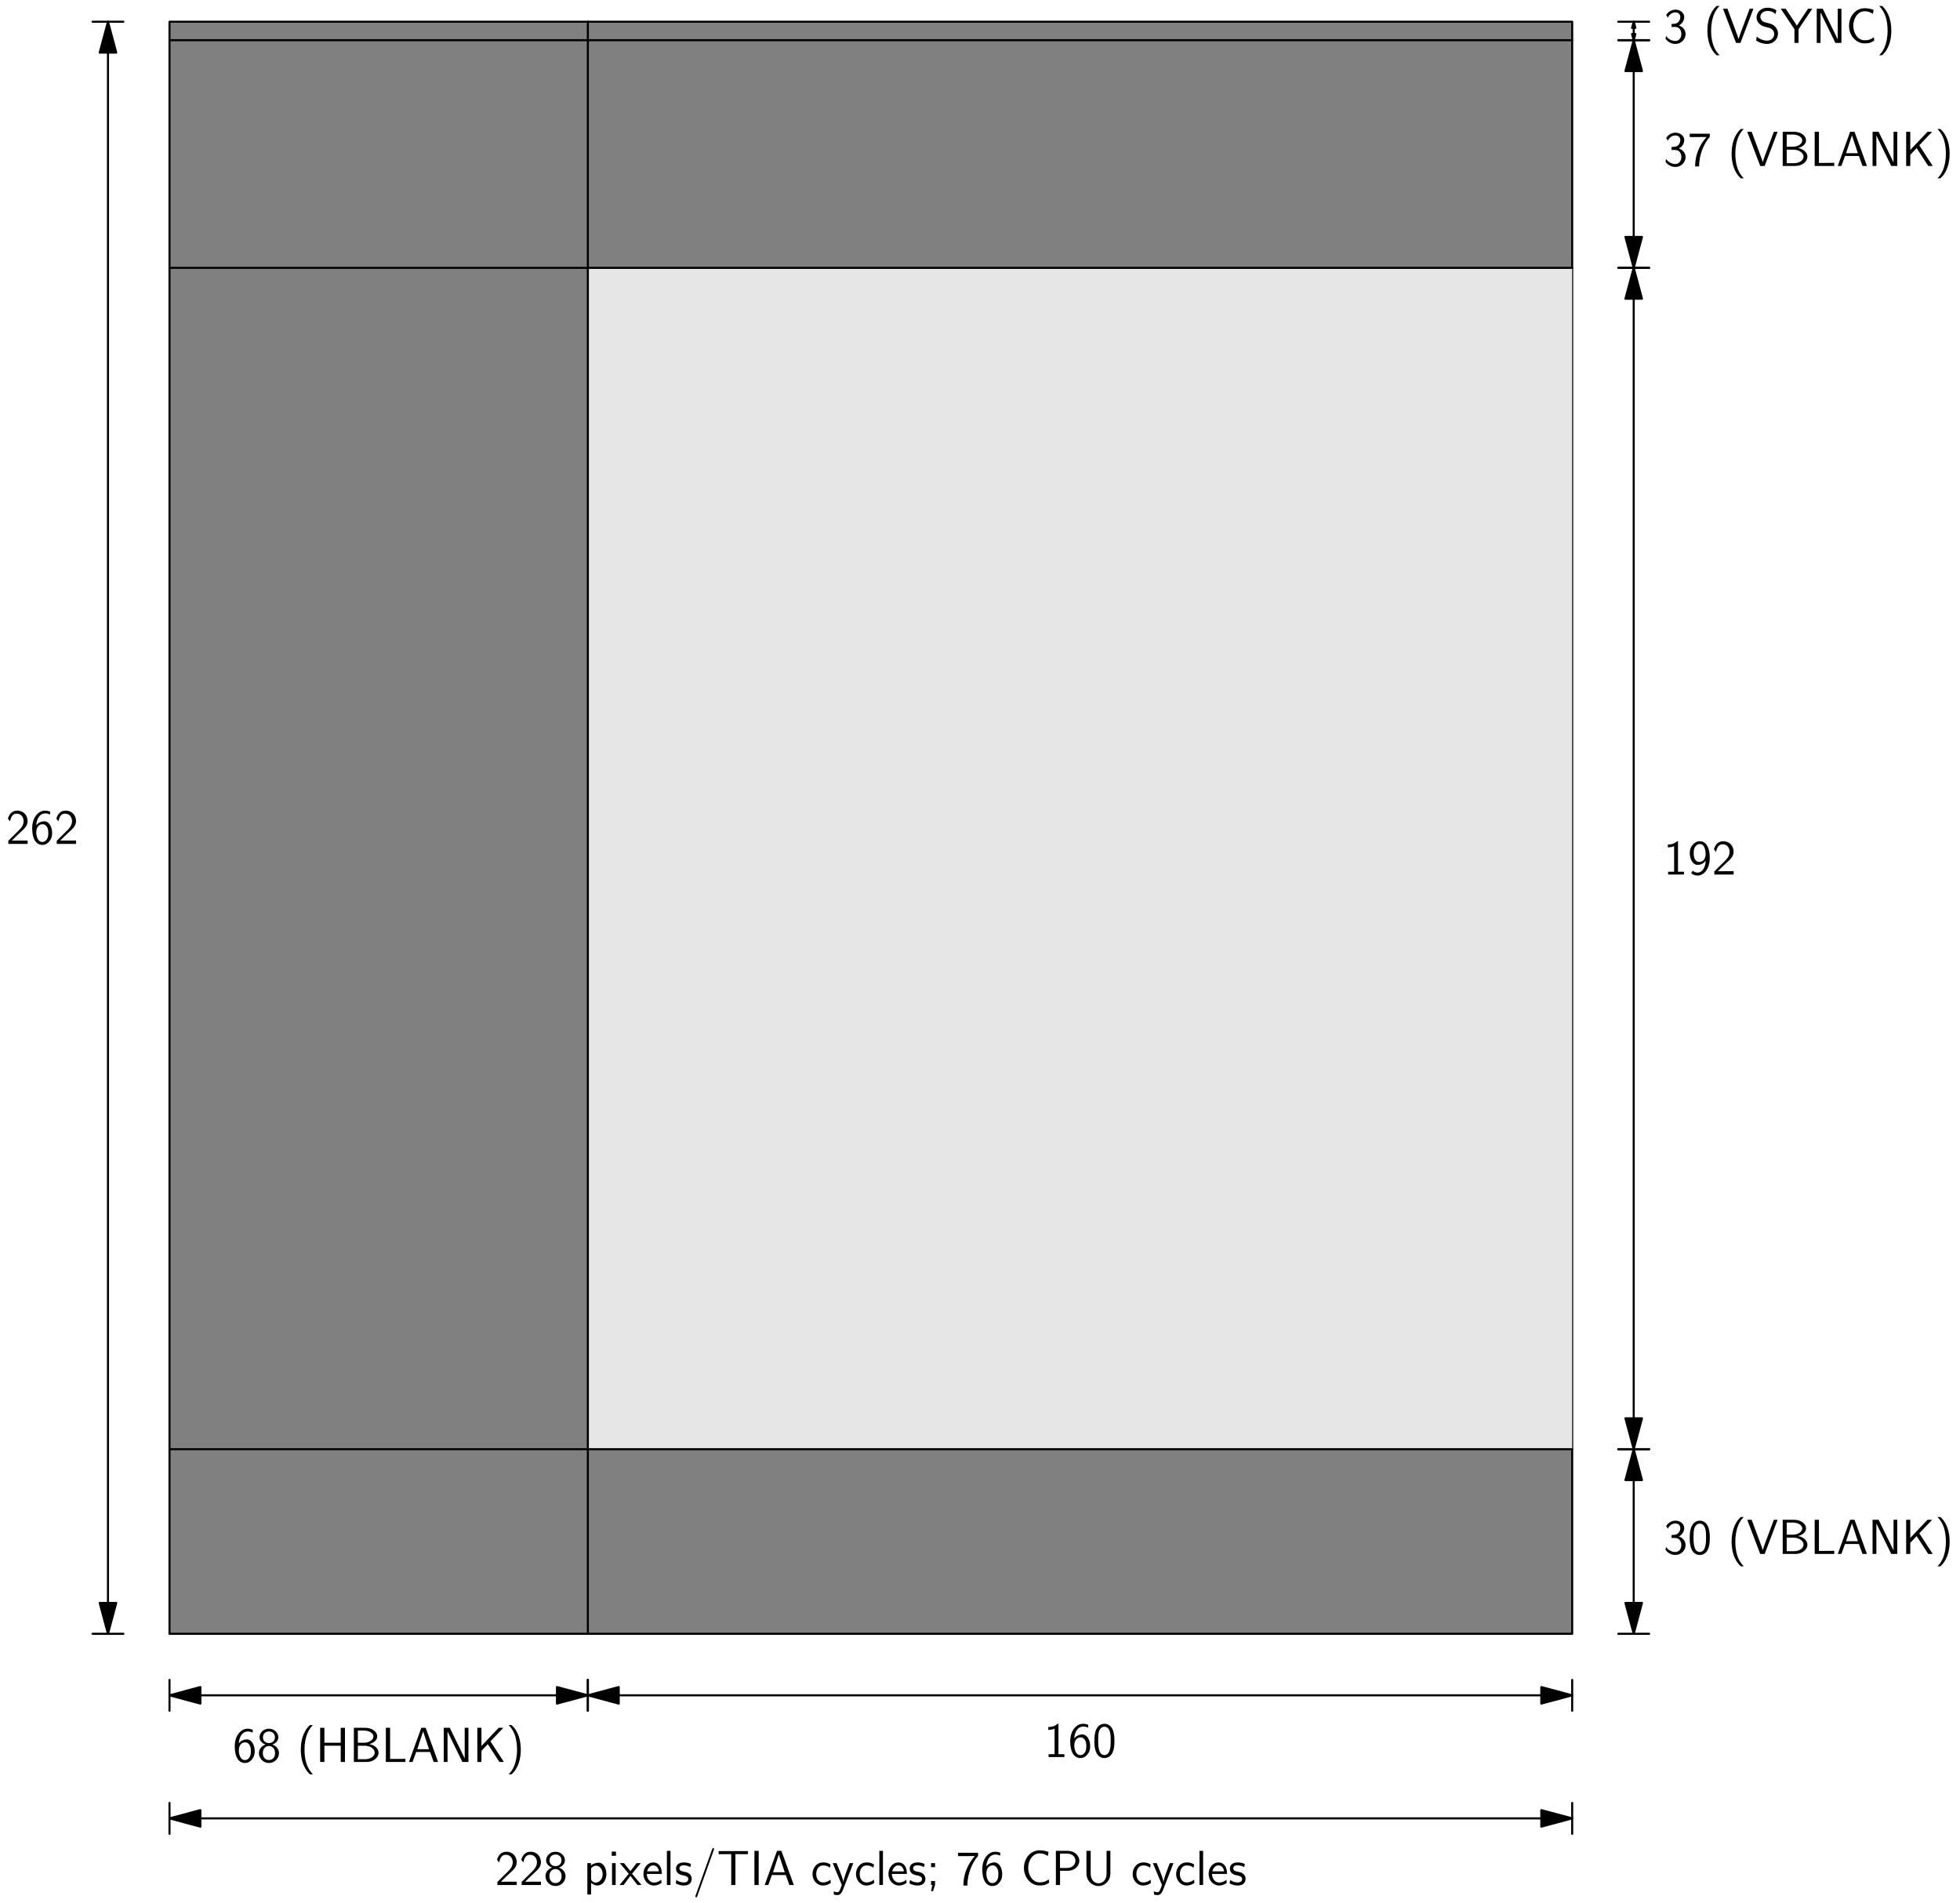 <?xml version="1.0" encoding="UTF-8"?>
<svg xmlns="http://www.w3.org/2000/svg" xmlns:xlink="http://www.w3.org/1999/xlink" width="476.05pt" height="462.22pt" viewBox="0 0 476.05 462.22" version="1.1">
<defs>
<g>
<symbol overflow="visible" id="glyph0-0">
<path style="stroke:none;" d=""/>
</symbol>
<symbol overflow="visible" id="glyph0-1">
<path style="stroke:none;" d="M 1.062 -6.125 C 1.359 -6.891 2.094 -7.406 2.891 -7.406 C 3.5 -7.406 4.078 -7.047 4.078 -6.281 C 4.078 -5.469 3.531 -4.812 2.875 -4.672 C 2.828 -4.656 2.062 -4.609 1.953 -4.594 L 1.953 -3.875 L 2.797 -3.875 C 4.031 -3.875 4.328 -2.828 4.328 -2.156 C 4.328 -1.188 3.734 -0.469 2.875 -0.469 C 2.109 -0.469 1.172 -0.844 0.625 -1.703 L 0.484 -1 C 1.266 0.062 2.312 0.25 2.906 0.25 C 4.297 0.25 5.359 -0.891 5.359 -2.156 C 5.359 -3.078 4.75 -3.891 3.734 -4.234 C 4.562 -4.688 5.031 -5.484 5.031 -6.281 C 5.031 -7.297 4.062 -8.078 2.906 -8.078 C 1.953 -8.078 1.094 -7.547 0.641 -6.766 Z M 1.062 -6.125 "/>
</symbol>
<symbol overflow="visible" id="glyph0-2">
<path style="stroke:none;" d="M 3.172 -8.969 C 1.391 -7.359 0.938 -4.938 0.938 -2.984 C 0.938 -0.891 1.453 1.453 3.172 3 L 3.891 3 C 3.438 2.562 2.703 1.641 2.281 0.281 C 1.953 -0.781 1.844 -1.891 1.844 -2.969 C 1.844 -6.5 3.094 -8.219 3.891 -8.969 Z M 3.172 -8.969 "/>
</symbol>
<symbol overflow="visible" id="glyph0-3">
<path style="stroke:none;" d="M 7.547 -8.297 L 6.641 -8.297 L 5.156 -4.328 C 4.672 -3.047 4.078 -1.469 3.938 -0.891 C 3.828 -1.406 3.438 -2.406 3.156 -3.172 L 1.25 -8.297 L 0.172 -8.297 L 3.328 0 L 4.406 0 Z M 7.547 -8.297 "/>
</symbol>
<symbol overflow="visible" id="glyph0-4">
<path style="stroke:none;" d="M 5.438 -7.953 C 4.953 -8.219 4.344 -8.547 3.281 -8.547 C 1.688 -8.547 0.641 -7.406 0.641 -6.203 C 0.641 -5.359 1.156 -4.812 1.219 -4.75 C 1.812 -4.141 2.219 -4.047 2.969 -3.844 C 4 -3.594 4.156 -3.547 4.547 -3.156 C 4.75 -2.938 4.922 -2.562 4.922 -2.141 C 4.922 -1.312 4.25 -0.547 3.219 -0.547 C 2.344 -0.547 1.406 -0.891 0.703 -1.547 L 0.531 -0.578 C 1.609 0.141 2.672 0.25 3.219 0.25 C 4.75 0.25 5.844 -0.938 5.844 -2.266 C 5.844 -3.031 5.469 -3.594 5.219 -3.891 C 4.656 -4.484 4.219 -4.609 3.422 -4.812 C 2.609 -5.016 2.312 -5.078 2.047 -5.328 C 1.891 -5.5 1.562 -5.797 1.562 -6.328 C 1.562 -7.062 2.219 -7.766 3.281 -7.766 C 4.297 -7.766 4.828 -7.375 5.266 -7 Z M 5.438 -7.953 "/>
</symbol>
<symbol overflow="visible" id="glyph0-5">
<path style="stroke:none;" d="M 7.688 -8.297 L 6.656 -8.297 L 4.609 -5.203 C 4.375 -4.859 4.141 -4.5 3.938 -4.172 C 3.906 -4.234 3.781 -4.469 3.266 -5.25 L 1.234 -8.297 L 0.031 -8.297 L 3.359 -3.328 L 3.359 0 L 4.359 0 L 4.359 -3.328 Z M 7.688 -8.297 "/>
</symbol>
<symbol overflow="visible" id="glyph0-6">
<path style="stroke:none;" d="M 2.562 -8.297 L 1.094 -8.297 L 1.094 0 L 2.016 0 L 2.016 -7.406 C 2.125 -7.172 2.75 -5.875 2.984 -5.406 L 5.625 0 L 7.094 0 L 7.094 -8.297 L 6.188 -8.297 L 6.188 -0.891 L 6.172 -0.891 C 6.062 -1.125 5.438 -2.422 5.203 -2.891 Z M 2.562 -8.297 "/>
</symbol>
<symbol overflow="visible" id="glyph0-7">
<path style="stroke:none;" d="M 6.812 -1.375 C 6.078 -0.844 5.578 -0.641 4.547 -0.641 C 2.984 -0.641 1.812 -2.25 1.812 -4.172 C 1.812 -5.781 2.766 -7.688 4.594 -7.688 C 5.375 -7.688 5.969 -7.453 6.578 -7.047 L 6.75 -8.016 C 5.969 -8.312 5.391 -8.422 4.562 -8.422 C 2.531 -8.422 0.781 -6.641 0.781 -4.156 C 0.781 -1.547 2.719 0.109 4.453 0.109 C 5.656 0.109 5.922 0.031 6.891 -0.547 Z M 6.812 -1.375 "/>
</symbol>
<symbol overflow="visible" id="glyph0-8">
<path style="stroke:none;" d="M 1.359 3 C 3.156 1.406 3.609 -1.031 3.609 -2.969 C 3.609 -5.078 3.094 -7.422 1.359 -8.969 L 0.641 -8.969 C 1.109 -8.531 1.844 -7.609 2.266 -6.25 C 2.578 -5.188 2.703 -4.078 2.703 -2.984 C 2.703 0.531 1.453 2.266 0.641 3 Z M 1.359 3 "/>
</symbol>
<symbol overflow="visible" id="glyph0-9">
<path style="stroke:none;" d="M 2.719 -7.016 C 2.859 -7.016 3 -7.031 3.141 -7.031 L 4.578 -7.031 C 3.859 -6.188 1.797 -3.797 1.797 0.125 L 2.766 0.125 C 2.766 -2.984 4.047 -5.531 5.359 -7.078 L 5.359 -7.828 L 0.484 -7.828 L 0.484 -7.016 Z M 2.719 -7.016 "/>
</symbol>
<symbol overflow="visible" id="glyph0-10">
<path style="stroke:none;" d="M 1.109 -8.297 L 1.109 0 L 4.203 0 C 5.875 0 7.109 -1.078 7.109 -2.25 C 7.109 -3.297 6.078 -4.141 4.844 -4.344 C 6.234 -4.719 6.781 -5.516 6.781 -6.219 C 6.781 -7.297 5.562 -8.297 3.875 -8.297 Z M 2.078 -4.672 L 2.078 -7.625 L 3.547 -7.625 C 4.828 -7.625 5.859 -7 5.859 -6.203 C 5.859 -5.359 4.828 -4.672 3.562 -4.672 Z M 2.078 -0.672 L 2.078 -3.953 L 3.672 -3.953 C 5.219 -3.953 6.172 -3.094 6.172 -2.266 C 6.172 -1.422 5.203 -0.672 3.859 -0.672 Z M 2.078 -0.672 "/>
</symbol>
<symbol overflow="visible" id="glyph0-11">
<path style="stroke:none;" d="M 2.109 -8.297 L 1.078 -8.297 L 1.078 0 L 5.828 0 L 5.828 -0.766 C 4.766 -0.734 3.734 -0.734 2.672 -0.734 L 2.109 -0.734 Z M 2.109 -8.297 "/>
</symbol>
<symbol overflow="visible" id="glyph0-12">
<path style="stroke:none;" d="M 4.391 -8.297 L 3.328 -8.297 L 0.328 0 L 1.203 0 L 2.078 -2.422 L 5.453 -2.422 L 6.328 0 L 7.406 0 Z M 3.766 -7.438 L 5.203 -3.094 L 2.344 -3.094 Z M 3.766 -7.438 "/>
</symbol>
<symbol overflow="visible" id="glyph0-13">
<path style="stroke:none;" d="M 4.281 -5.016 L 7.406 -8.297 L 6.281 -8.297 L 2.094 -3.891 L 2.094 -8.297 L 1.094 -8.297 L 1.094 0 L 2.094 0 L 2.094 -2.703 L 3.641 -4.328 L 6.453 0 L 7.547 0 Z M 4.281 -5.016 "/>
</symbol>
<symbol overflow="visible" id="glyph0-14">
<path style="stroke:none;" d="M 3.516 -8.078 L 3.281 -8.078 C 3.094 -7.891 2.516 -7.328 1.234 -7.297 C 1.062 -7.297 1.047 -7.297 1.047 -7.078 L 1.047 -6.594 C 1.781 -6.594 2.328 -6.781 2.578 -6.891 L 2.578 -0.688 L 1.125 -0.688 L 1.125 0 L 4.969 0 L 4.969 -0.688 L 3.516 -0.688 Z M 3.516 -8.078 "/>
</symbol>
<symbol overflow="visible" id="glyph0-15">
<path style="stroke:none;" d="M 0.844 -0.297 C 1.391 0.125 1.875 0.25 2.406 0.25 C 3.922 0.25 5.344 -1.391 5.344 -4 C 5.344 -7.25 4.016 -8.078 2.969 -8.078 C 2.109 -8.078 1.609 -7.688 1.188 -7.188 C 0.609 -6.5 0.5 -5.875 0.5 -5.188 C 0.5 -3.641 1.297 -2.344 2.375 -2.344 C 3.25 -2.344 3.922 -2.766 4.375 -3.328 C 4.281 -1.656 3.5 -0.469 2.406 -0.469 C 1.906 -0.469 1.547 -0.625 1.219 -0.938 Z M 4.344 -5.203 C 4.344 -5.109 4.344 -5 4.344 -4.906 C 4.344 -4 3.844 -3.062 2.844 -3.062 C 2.641 -3.062 2.109 -3.062 1.719 -3.766 C 1.5 -4.203 1.453 -4.547 1.453 -5.188 C 1.453 -5.719 1.453 -6.219 1.812 -6.75 C 2 -7.016 2.312 -7.406 2.969 -7.406 C 4.109 -7.406 4.312 -5.781 4.344 -5.203 Z M 4.344 -5.203 "/>
</symbol>
<symbol overflow="visible" id="glyph0-16">
<path style="stroke:none;" d="M 0.578 -0.75 L 0.578 0 L 5.266 0 L 5.266 -0.812 L 3.125 -0.812 C 2.984 -0.812 2.844 -0.797 2.703 -0.797 L 1.422 -0.797 C 1.734 -1.125 2.844 -2.219 3.625 -2.922 C 4.5 -3.688 5.266 -4.438 5.266 -5.531 C 5.266 -6.859 4.344 -8.078 2.766 -8.078 C 1.469 -8.078 0.812 -7.234 0.484 -6.125 C 0.875 -5.641 0.875 -5.625 0.984 -5.469 C 1.281 -6.75 1.719 -7.344 2.609 -7.344 C 3.641 -7.344 4.297 -6.531 4.297 -5.516 C 4.297 -4.891 4.047 -4.203 3.25 -3.406 Z M 0.578 -0.75 "/>
</symbol>
<symbol overflow="visible" id="glyph0-17">
<path style="stroke:none;" d="M 5.359 -3.891 C 5.359 -4.703 5.312 -5.625 5.016 -6.469 C 4.5 -7.812 3.562 -8.078 2.922 -8.078 C 2.156 -8.078 1.406 -7.688 0.953 -6.734 C 0.562 -5.891 0.484 -4.922 0.484 -3.891 C 0.484 -2.594 0.594 -1.859 0.984 -1.016 C 1.344 -0.234 2.109 0.25 2.922 0.25 C 3.703 0.25 4.453 -0.172 4.859 -1 C 5.266 -1.859 5.359 -2.719 5.359 -3.891 Z M 2.922 -0.469 C 1.406 -0.469 1.406 -2.922 1.406 -4.047 C 1.406 -4.812 1.406 -5.547 1.609 -6.234 C 1.906 -7.078 2.422 -7.359 2.922 -7.359 C 4.453 -7.359 4.453 -5.141 4.453 -4.047 C 4.453 -3.281 4.453 -2.484 4.234 -1.75 C 3.906 -0.594 3.234 -0.469 2.922 -0.469 Z M 2.922 -0.469 "/>
</symbol>
<symbol overflow="visible" id="glyph0-18">
<path style="stroke:none;" d="M 4.859 -7.844 C 4.375 -8.016 4.031 -8.078 3.609 -8.078 C 2 -8.078 0.5 -6.422 0.5 -3.844 C 0.5 -0.422 2 0.25 2.938 0.25 C 3.656 0.25 4.172 -0.031 4.641 -0.578 C 5.172 -1.234 5.344 -1.797 5.344 -2.656 C 5.344 -4.188 4.547 -5.484 3.469 -5.484 C 2.578 -5.484 1.906 -5.062 1.469 -4.516 C 1.609 -6.281 2.453 -7.406 3.641 -7.406 C 4.141 -7.406 4.516 -7.281 4.859 -7.141 Z M 1.484 -2.609 C 1.484 -2.703 1.484 -2.859 1.5 -2.938 C 1.5 -3.781 1.969 -4.766 3 -4.766 C 3.391 -4.766 3.781 -4.656 4.125 -4.062 C 4.391 -3.578 4.406 -3.109 4.406 -2.641 C 4.406 -2.156 4.406 -1.641 4.047 -1.094 C 3.828 -0.781 3.531 -0.469 2.938 -0.469 C 1.703 -0.469 1.516 -2.219 1.484 -2.609 Z M 1.484 -2.609 "/>
</symbol>
<symbol overflow="visible" id="glyph0-19">
<path style="stroke:none;" d="M 3.734 -4.234 C 4.484 -4.453 5.203 -5.109 5.203 -6 C 5.203 -7.125 4.203 -8.078 2.922 -8.078 C 1.609 -8.078 0.641 -7.094 0.641 -6 C 0.641 -5.109 1.375 -4.453 2.109 -4.234 C 1.141 -3.906 0.484 -3.109 0.484 -2.156 C 0.484 -0.875 1.547 0.25 2.922 0.25 C 4.328 0.25 5.359 -0.891 5.359 -2.156 C 5.359 -3.109 4.703 -3.906 3.734 -4.234 Z M 2.922 -4.594 C 1.984 -4.594 1.469 -5.219 1.469 -5.984 C 1.469 -6.891 2.109 -7.406 2.922 -7.406 C 3.781 -7.406 4.375 -6.859 4.375 -5.984 C 4.375 -5.188 3.828 -4.594 2.922 -4.594 Z M 2.922 -0.469 C 2.125 -0.469 1.438 -1.047 1.438 -2.156 C 1.438 -3.438 2.297 -3.875 2.922 -3.875 C 3.578 -3.875 4.406 -3.406 4.406 -2.156 C 4.406 -1 3.688 -0.469 2.922 -0.469 Z M 2.922 -0.469 "/>
</symbol>
<symbol overflow="visible" id="glyph0-20">
<path style="stroke:none;" d="M 7.109 -8.297 L 6.078 -8.297 L 6.078 -4.672 L 2.109 -4.672 L 2.109 -8.297 L 1.078 -8.297 L 1.078 0 L 2.109 0 L 2.109 -3.953 L 6.078 -3.953 L 6.078 0 L 7.109 0 Z M 7.109 -8.297 "/>
</symbol>
<symbol overflow="visible" id="glyph0-21">
<path style="stroke:none;" d="M 1.844 -0.531 C 2.25 -0.172 2.75 0.125 3.391 0.125 C 4.547 0.125 5.562 -1.047 5.562 -2.672 C 5.562 -4.109 4.812 -5.422 3.688 -5.422 C 3.203 -5.422 2.438 -5.266 1.812 -4.75 L 1.812 -5.312 L 0.938 -5.312 L 0.938 2.312 L 1.844 2.312 Z M 1.844 -4.016 C 2.109 -4.422 2.562 -4.688 3.062 -4.688 C 3.938 -4.688 4.656 -3.797 4.656 -2.656 C 4.656 -1.453 3.844 -0.594 2.953 -0.594 C 2.625 -0.594 2.391 -0.719 2.172 -0.891 C 1.875 -1.141 1.844 -1.359 1.844 -1.547 Z M 1.844 -4.016 "/>
</symbol>
<symbol overflow="visible" id="glyph0-22">
<path style="stroke:none;" d="M 1.891 -8.109 L 0.859 -8.109 L 0.859 -7.094 L 1.891 -7.094 Z M 1.812 -5.312 L 0.938 -5.312 L 0.938 0 L 1.812 0 Z M 1.812 -5.312 "/>
</symbol>
<symbol overflow="visible" id="glyph0-23">
<path style="stroke:none;" d="M 3.031 -2.734 L 5.156 -5.312 L 4.141 -5.312 L 2.641 -3.375 L 1.078 -5.312 L 0.062 -5.312 L 2.234 -2.734 L 0 0 L 0.984 0 L 2.641 -2.219 L 4.344 0 L 5.344 0 Z M 3.031 -2.734 "/>
</symbol>
<symbol overflow="visible" id="glyph0-24">
<path style="stroke:none;" d="M 4.859 -2.688 C 4.859 -3.203 4.812 -3.938 4.438 -4.562 C 3.938 -5.391 3.109 -5.484 2.766 -5.484 C 1.469 -5.484 0.391 -4.25 0.391 -2.688 C 0.391 -1.109 1.547 0.125 2.922 0.125 C 3.484 0.125 4.141 -0.031 4.797 -0.516 C 4.797 -0.562 4.75 -0.938 4.75 -0.953 C 4.75 -0.969 4.719 -1.234 4.719 -1.281 C 4.016 -0.688 3.312 -0.594 2.953 -0.594 C 2.031 -0.594 1.25 -1.422 1.219 -2.688 Z M 1.297 -3.328 C 1.5 -4.141 2.062 -4.766 2.766 -4.766 C 3.125 -4.766 3.953 -4.609 4.156 -3.328 Z M 1.297 -3.328 "/>
</symbol>
<symbol overflow="visible" id="glyph0-25">
<path style="stroke:none;" d="M 1.812 -8.297 L 0.938 -8.297 L 0.938 0 L 1.812 0 Z M 1.812 -8.297 "/>
</symbol>
<symbol overflow="visible" id="glyph0-26">
<path style="stroke:none;" d="M 4.016 -5.109 C 3.25 -5.469 2.609 -5.484 2.328 -5.484 C 2.062 -5.484 0.391 -5.484 0.391 -3.938 C 0.391 -3.406 0.688 -3.047 0.859 -2.875 C 1.297 -2.516 1.594 -2.453 2.297 -2.312 C 2.688 -2.219 3.375 -2.078 3.375 -1.453 C 3.375 -0.625 2.453 -0.625 2.281 -0.625 C 1.812 -0.625 1.109 -0.75 0.469 -1.219 L 0.328 -0.406 C 0.375 -0.375 1.188 0.125 2.297 0.125 C 3.844 0.125 4.203 -0.812 4.203 -1.516 C 4.203 -2.125 3.844 -2.516 3.797 -2.562 C 3.344 -3.031 2.984 -3.094 2.266 -3.234 C 1.828 -3.328 1.219 -3.438 1.219 -4.047 C 1.219 -4.781 2.062 -4.781 2.219 -4.781 C 2.844 -4.781 3.344 -4.641 3.875 -4.344 Z M 4.016 -5.109 "/>
</symbol>
<symbol overflow="visible" id="glyph0-27">
<path style="stroke:none;" d="M 5.141 -8.531 C 5.203 -8.688 5.203 -8.719 5.203 -8.734 C 5.203 -8.891 5.078 -8.969 4.984 -8.969 C 4.828 -8.969 4.797 -8.859 4.734 -8.703 L 0.703 2.562 C 0.641 2.719 0.641 2.734 0.641 2.766 C 0.641 2.891 0.734 2.984 0.875 2.984 C 1.031 2.984 1.062 2.875 1.109 2.734 Z M 5.141 -8.531 "/>
</symbol>
<symbol overflow="visible" id="glyph0-28">
<path style="stroke:none;" d="M 4.5 -7.5 L 5.562 -7.5 C 5.703 -7.5 5.844 -7.484 5.984 -7.484 L 7.547 -7.484 L 7.547 -8.234 L 0.422 -8.234 L 0.422 -7.484 L 2 -7.484 C 2.141 -7.484 2.281 -7.5 2.422 -7.5 L 3.484 -7.5 L 3.484 0 L 4.5 0 Z M 4.5 -7.5 "/>
</symbol>
<symbol overflow="visible" id="glyph0-29">
<path style="stroke:none;" d="M 2.109 -8.297 L 1.078 -8.297 L 1.078 0 L 2.109 0 Z M 2.109 -8.297 "/>
</symbol>
<symbol overflow="visible" id="glyph0-30">
<path style="stroke:none;" d="M 4.797 -1.297 C 4.25 -0.844 3.641 -0.625 2.969 -0.625 C 1.969 -0.625 1.328 -1.5 1.328 -2.672 C 1.328 -3.656 1.812 -4.75 3 -4.75 C 3.797 -4.75 4.141 -4.547 4.656 -4.203 L 4.797 -4.984 C 4.094 -5.391 3.703 -5.484 3 -5.484 C 1.344 -5.484 0.422 -4.031 0.422 -2.672 C 0.422 -1.141 1.516 0.125 2.953 0.125 C 3.531 0.125 4.203 -0.031 4.859 -0.5 C 4.859 -0.531 4.828 -0.906 4.812 -0.953 Z M 4.797 -1.297 "/>
</symbol>
<symbol overflow="visible" id="glyph0-31">
<path style="stroke:none;" d="M 5.172 -5.312 L 4.281 -5.312 C 3.734 -3.891 2.812 -1.547 2.766 -0.688 L 2.75 -0.688 C 2.688 -1.406 2.062 -2.969 1.953 -3.219 L 1.109 -5.312 L 0.172 -5.312 L 2.391 0 L 1.969 1.094 C 1.703 1.688 1.531 1.75 1.312 1.75 C 1.141 1.75 0.766 1.703 0.391 1.562 L 0.469 2.344 C 0.531 2.359 0.938 2.438 1.312 2.438 C 1.609 2.438 2.156 2.438 2.672 1.125 Z M 5.172 -5.312 "/>
</symbol>
<symbol overflow="visible" id="glyph0-32">
<path style="stroke:none;" d="M 2.109 -5.312 L 1.141 -5.312 L 1.141 -4.344 L 2.109 -4.344 Z M 1.141 1.5 L 1.609 1.5 L 2.109 -0.016 L 2.109 -0.969 L 1.141 -0.969 L 1.141 0 L 1.438 0 Z M 1.141 1.5 "/>
</symbol>
<symbol overflow="visible" id="glyph0-33">
<path style="stroke:none;" d="M 4 -3.453 C 5.656 -3.453 6.797 -4.641 6.797 -5.875 C 6.797 -7.141 5.625 -8.297 4 -8.297 L 1.094 -8.297 L 1.094 0 L 2.109 0 L 2.109 -3.453 Z M 3.75 -7.625 C 5.156 -7.625 5.844 -6.797 5.844 -5.891 C 5.844 -4.953 5.109 -4.141 3.75 -4.141 L 2.094 -4.141 L 2.094 -7.625 Z M 3.75 -7.625 "/>
</symbol>
<symbol overflow="visible" id="glyph0-34">
<path style="stroke:none;" d="M 6.891 -8.297 L 5.969 -8.297 L 5.969 -2.766 C 5.969 -1.172 4.969 -0.422 4.016 -0.422 C 3.078 -0.422 2.109 -1.156 2.109 -2.766 L 2.109 -8.297 L 1.078 -8.297 L 1.078 -2.781 C 1.078 -1.031 2.453 0.25 4 0.25 C 5.562 0.25 6.891 -1.047 6.891 -2.781 Z M 6.891 -8.297 "/>
</symbol>
</g>
</defs>
<g id="surface1">
<path style=" stroke:none;fill-rule:nonzero;fill:rgb(50%,50%,50%);fill-opacity:1;" d="M 41.168 5.277 L 381.855 5.277 L 381.855 396.77 L 41.168 396.77 L 41.168 5.277 "/>
<path style="fill:none;stroke-width:5;stroke-linecap:round;stroke-linejoin:round;stroke:rgb(0%,0%,0%);stroke-opacity:1;stroke-miterlimit:10;" d="M 411.68 4569.427 L 3818.555 4569.427 L 3818.555 654.505 L 411.68 654.505 Z M 411.68 4569.427 " transform="matrix(0.1,0,0,-0.1,0,462.22)"/>
<path style=" stroke:none;fill-rule:nonzero;fill:rgb(90.039%,90.039%,90.039%);fill-opacity:1;" d="M 142.777 65.047 L 381.855 65.047 L 381.855 351.941 L 142.777 351.941 L 142.777 65.047 "/>
<path style="fill:none;stroke-width:5;stroke-linecap:round;stroke-linejoin:round;stroke:rgb(0%,0%,0%);stroke-opacity:1;stroke-miterlimit:10;" d="M 1427.773 4569.427 L 1427.773 654.505 " transform="matrix(0.1,0,0,-0.1,0,462.22)"/>
<path style="fill:none;stroke-width:5;stroke-linecap:round;stroke-linejoin:round;stroke:rgb(0%,0%,0%);stroke-opacity:1;stroke-miterlimit:10;" d="M 411.68 4524.583 L 3818.555 4524.583 " transform="matrix(0.1,0,0,-0.1,0,462.22)"/>
<path style="fill:none;stroke-width:5;stroke-linecap:round;stroke-linejoin:round;stroke:rgb(0%,0%,0%);stroke-opacity:1;stroke-miterlimit:10;" d="M 411.68 3971.731 L 3818.555 3971.731 " transform="matrix(0.1,0,0,-0.1,0,462.22)"/>
<path style="fill:none;stroke-width:5;stroke-linecap:round;stroke-linejoin:round;stroke:rgb(0%,0%,0%);stroke-opacity:1;stroke-miterlimit:10;" d="M 411.68 1102.786 L 3818.555 1102.786 " transform="matrix(0.1,0,0,-0.1,0,462.22)"/>
<path style="fill:none;stroke-width:5;stroke-linecap:round;stroke-linejoin:round;stroke:rgb(0%,0%,0%);stroke-opacity:1;stroke-miterlimit:10;" d="M 3968.008 4539.544 L 3968.008 4554.466 " transform="matrix(0.1,0,0,-0.1,0,462.22)"/>
<path style="fill-rule:nonzero;fill:rgb(0%,0%,0%);fill-opacity:1;stroke-width:5;stroke-linecap:round;stroke-linejoin:round;stroke:rgb(0%,0%,0%);stroke-opacity:1;stroke-miterlimit:10;" d="M 3968.008 4524.583 L 3971.992 4539.544 L 3963.984 4539.544 Z M 3968.008 4524.583 " transform="matrix(0.1,0,0,-0.1,0,462.22)"/>
<path style="fill-rule:nonzero;fill:rgb(0%,0%,0%);fill-opacity:1;stroke-width:5;stroke-linecap:round;stroke-linejoin:round;stroke:rgb(0%,0%,0%);stroke-opacity:1;stroke-miterlimit:10;" d="M 3968.008 4569.427 L 3963.984 4554.466 L 3971.992 4554.466 Z M 3968.008 4569.427 " transform="matrix(0.1,0,0,-0.1,0,462.22)"/>
<path style="fill:none;stroke-width:5;stroke-linecap:round;stroke-linejoin:round;stroke:rgb(0%,0%,0%);stroke-opacity:1;stroke-miterlimit:10;" d="M 3930.508 4569.427 L 4005.469 4569.427 " transform="matrix(0.1,0,0,-0.1,0,462.22)"/>
<path style="fill:none;stroke-width:5;stroke-linecap:round;stroke-linejoin:round;stroke:rgb(0%,0%,0%);stroke-opacity:1;stroke-miterlimit:10;" d="M 3930.508 4524.583 L 4005.469 4524.583 " transform="matrix(0.1,0,0,-0.1,0,462.22)"/>
<path style="fill:none;stroke-width:5;stroke-linecap:round;stroke-linejoin:round;stroke:rgb(0%,0%,0%);stroke-opacity:1;stroke-miterlimit:10;" d="M 3968.008 4046.731 L 3968.008 4449.622 " transform="matrix(0.1,0,0,-0.1,0,462.22)"/>
<path style="fill-rule:nonzero;fill:rgb(0%,0%,0%);fill-opacity:1;stroke-width:5;stroke-linecap:round;stroke-linejoin:round;stroke:rgb(0%,0%,0%);stroke-opacity:1;stroke-miterlimit:10;" d="M 3968.008 3971.731 L 3988.086 4046.731 L 3947.891 4046.731 Z M 3968.008 3971.731 " transform="matrix(0.1,0,0,-0.1,0,462.22)"/>
<path style="fill-rule:nonzero;fill:rgb(0%,0%,0%);fill-opacity:1;stroke-width:5;stroke-linecap:round;stroke-linejoin:round;stroke:rgb(0%,0%,0%);stroke-opacity:1;stroke-miterlimit:10;" d="M 3968.008 4524.583 L 3947.891 4449.622 L 3988.086 4449.622 Z M 3968.008 4524.583 " transform="matrix(0.1,0,0,-0.1,0,462.22)"/>
<path style="fill:none;stroke-width:5;stroke-linecap:round;stroke-linejoin:round;stroke:rgb(0%,0%,0%);stroke-opacity:1;stroke-miterlimit:10;" d="M 3930.508 4524.583 L 4005.469 4524.583 " transform="matrix(0.1,0,0,-0.1,0,462.22)"/>
<path style="fill:none;stroke-width:5;stroke-linecap:round;stroke-linejoin:round;stroke:rgb(0%,0%,0%);stroke-opacity:1;stroke-miterlimit:10;" d="M 3930.508 3971.731 L 4005.469 3971.731 " transform="matrix(0.1,0,0,-0.1,0,462.22)"/>
<path style="fill:none;stroke-width:5;stroke-linecap:round;stroke-linejoin:round;stroke:rgb(0%,0%,0%);stroke-opacity:1;stroke-miterlimit:10;" d="M 3968.008 1177.747 L 3968.008 3896.731 " transform="matrix(0.1,0,0,-0.1,0,462.22)"/>
<path style="fill-rule:nonzero;fill:rgb(0%,0%,0%);fill-opacity:1;stroke-width:5;stroke-linecap:round;stroke-linejoin:round;stroke:rgb(0%,0%,0%);stroke-opacity:1;stroke-miterlimit:10;" d="M 3968.008 1102.786 L 3988.086 1177.747 L 3947.891 1177.747 Z M 3968.008 1102.786 " transform="matrix(0.1,0,0,-0.1,0,462.22)"/>
<path style="fill-rule:nonzero;fill:rgb(0%,0%,0%);fill-opacity:1;stroke-width:5;stroke-linecap:round;stroke-linejoin:round;stroke:rgb(0%,0%,0%);stroke-opacity:1;stroke-miterlimit:10;" d="M 3968.008 3971.731 L 3947.891 3896.731 L 3988.086 3896.731 Z M 3968.008 3971.731 " transform="matrix(0.1,0,0,-0.1,0,462.22)"/>
<path style="fill:none;stroke-width:5;stroke-linecap:round;stroke-linejoin:round;stroke:rgb(0%,0%,0%);stroke-opacity:1;stroke-miterlimit:10;" d="M 3930.508 3971.731 L 4005.469 3971.731 " transform="matrix(0.1,0,0,-0.1,0,462.22)"/>
<path style="fill:none;stroke-width:5;stroke-linecap:round;stroke-linejoin:round;stroke:rgb(0%,0%,0%);stroke-opacity:1;stroke-miterlimit:10;" d="M 3930.508 1102.786 L 4005.469 1102.786 " transform="matrix(0.1,0,0,-0.1,0,462.22)"/>
<path style="fill:none;stroke-width:5;stroke-linecap:round;stroke-linejoin:round;stroke:rgb(0%,0%,0%);stroke-opacity:1;stroke-miterlimit:10;" d="M 3968.008 729.466 L 3968.008 1027.786 " transform="matrix(0.1,0,0,-0.1,0,462.22)"/>
<path style="fill-rule:nonzero;fill:rgb(0%,0%,0%);fill-opacity:1;stroke-width:5;stroke-linecap:round;stroke-linejoin:round;stroke:rgb(0%,0%,0%);stroke-opacity:1;stroke-miterlimit:10;" d="M 3968.008 654.505 L 3988.086 729.466 L 3947.891 729.466 Z M 3968.008 654.505 " transform="matrix(0.1,0,0,-0.1,0,462.22)"/>
<path style="fill-rule:nonzero;fill:rgb(0%,0%,0%);fill-opacity:1;stroke-width:5;stroke-linecap:round;stroke-linejoin:round;stroke:rgb(0%,0%,0%);stroke-opacity:1;stroke-miterlimit:10;" d="M 3968.008 1102.786 L 3947.891 1027.786 L 3988.086 1027.786 Z M 3968.008 1102.786 " transform="matrix(0.1,0,0,-0.1,0,462.22)"/>
<path style="fill:none;stroke-width:5;stroke-linecap:round;stroke-linejoin:round;stroke:rgb(0%,0%,0%);stroke-opacity:1;stroke-miterlimit:10;" d="M 3930.508 1102.786 L 4005.469 1102.786 " transform="matrix(0.1,0,0,-0.1,0,462.22)"/>
<path style="fill:none;stroke-width:5;stroke-linecap:round;stroke-linejoin:round;stroke:rgb(0%,0%,0%);stroke-opacity:1;stroke-miterlimit:10;" d="M 3930.508 654.505 L 4005.469 654.505 " transform="matrix(0.1,0,0,-0.1,0,462.22)"/>
<path style="fill:none;stroke-width:5;stroke-linecap:round;stroke-linejoin:round;stroke:rgb(0%,0%,0%);stroke-opacity:1;stroke-miterlimit:10;" d="M 262.266 729.466 L 262.266 4494.427 " transform="matrix(0.1,0,0,-0.1,0,462.22)"/>
<path style="fill-rule:nonzero;fill:rgb(0%,0%,0%);fill-opacity:1;stroke-width:5;stroke-linecap:round;stroke-linejoin:round;stroke:rgb(0%,0%,0%);stroke-opacity:1;stroke-miterlimit:10;" d="M 262.266 654.505 L 282.344 729.466 L 242.148 729.466 Z M 262.266 654.505 " transform="matrix(0.1,0,0,-0.1,0,462.22)"/>
<path style="fill-rule:nonzero;fill:rgb(0%,0%,0%);fill-opacity:1;stroke-width:5;stroke-linecap:round;stroke-linejoin:round;stroke:rgb(0%,0%,0%);stroke-opacity:1;stroke-miterlimit:10;" d="M 262.266 4569.427 L 242.148 4494.427 L 282.344 4494.427 Z M 262.266 4569.427 " transform="matrix(0.1,0,0,-0.1,0,462.22)"/>
<path style="fill:none;stroke-width:5;stroke-linecap:round;stroke-linejoin:round;stroke:rgb(0%,0%,0%);stroke-opacity:1;stroke-miterlimit:10;" d="M 224.766 4569.427 L 299.727 4569.427 " transform="matrix(0.1,0,0,-0.1,0,462.22)"/>
<path style="fill:none;stroke-width:5;stroke-linecap:round;stroke-linejoin:round;stroke:rgb(0%,0%,0%);stroke-opacity:1;stroke-miterlimit:10;" d="M 224.766 654.505 L 299.727 654.505 " transform="matrix(0.1,0,0,-0.1,0,462.22)"/>
<path style="fill:none;stroke-width:5;stroke-linecap:round;stroke-linejoin:round;stroke:rgb(0%,0%,0%);stroke-opacity:1;stroke-miterlimit:10;" d="M 1352.773 505.052 L 486.68 505.052 " transform="matrix(0.1,0,0,-0.1,0,462.22)"/>
<path style="fill-rule:nonzero;fill:rgb(0%,0%,0%);fill-opacity:1;stroke-width:5;stroke-linecap:round;stroke-linejoin:round;stroke:rgb(0%,0%,0%);stroke-opacity:1;stroke-miterlimit:10;" d="M 1427.773 505.052 L 1352.773 525.169 L 1352.773 484.973 Z M 1427.773 505.052 " transform="matrix(0.1,0,0,-0.1,0,462.22)"/>
<path style="fill-rule:nonzero;fill:rgb(0%,0%,0%);fill-opacity:1;stroke-width:5;stroke-linecap:round;stroke-linejoin:round;stroke:rgb(0%,0%,0%);stroke-opacity:1;stroke-miterlimit:10;" d="M 411.68 505.052 L 486.68 484.973 L 486.68 525.169 Z M 411.68 505.052 " transform="matrix(0.1,0,0,-0.1,0,462.22)"/>
<path style="fill:none;stroke-width:5;stroke-linecap:round;stroke-linejoin:round;stroke:rgb(0%,0%,0%);stroke-opacity:1;stroke-miterlimit:10;" d="M 411.68 467.552 L 411.68 542.552 " transform="matrix(0.1,0,0,-0.1,0,462.22)"/>
<path style="fill:none;stroke-width:5;stroke-linecap:round;stroke-linejoin:round;stroke:rgb(0%,0%,0%);stroke-opacity:1;stroke-miterlimit:10;" d="M 1427.773 467.552 L 1427.773 542.552 " transform="matrix(0.1,0,0,-0.1,0,462.22)"/>
<path style="fill:none;stroke-width:5;stroke-linecap:round;stroke-linejoin:round;stroke:rgb(0%,0%,0%);stroke-opacity:1;stroke-miterlimit:10;" d="M 3743.555 505.052 L 1502.773 505.052 " transform="matrix(0.1,0,0,-0.1,0,462.22)"/>
<path style="fill-rule:nonzero;fill:rgb(0%,0%,0%);fill-opacity:1;stroke-width:5;stroke-linecap:round;stroke-linejoin:round;stroke:rgb(0%,0%,0%);stroke-opacity:1;stroke-miterlimit:10;" d="M 3818.555 505.052 L 3743.555 525.169 L 3743.555 484.973 Z M 3818.555 505.052 " transform="matrix(0.1,0,0,-0.1,0,462.22)"/>
<path style="fill-rule:nonzero;fill:rgb(0%,0%,0%);fill-opacity:1;stroke-width:5;stroke-linecap:round;stroke-linejoin:round;stroke:rgb(0%,0%,0%);stroke-opacity:1;stroke-miterlimit:10;" d="M 1427.773 505.052 L 1502.773 484.973 L 1502.773 525.169 Z M 1427.773 505.052 " transform="matrix(0.1,0,0,-0.1,0,462.22)"/>
<path style="fill:none;stroke-width:5;stroke-linecap:round;stroke-linejoin:round;stroke:rgb(0%,0%,0%);stroke-opacity:1;stroke-miterlimit:10;" d="M 1427.773 467.552 L 1427.773 542.552 " transform="matrix(0.1,0,0,-0.1,0,462.22)"/>
<path style="fill:none;stroke-width:5;stroke-linecap:round;stroke-linejoin:round;stroke:rgb(0%,0%,0%);stroke-opacity:1;stroke-miterlimit:10;" d="M 3818.555 467.552 L 3818.555 542.552 " transform="matrix(0.1,0,0,-0.1,0,462.22)"/>
<path style="fill:none;stroke-width:5;stroke-linecap:round;stroke-linejoin:round;stroke:rgb(0%,0%,0%);stroke-opacity:1;stroke-miterlimit:10;" d="M 3743.555 206.223 L 486.68 206.223 " transform="matrix(0.1,0,0,-0.1,0,462.22)"/>
<path style="fill-rule:nonzero;fill:rgb(0%,0%,0%);fill-opacity:1;stroke-width:5;stroke-linecap:round;stroke-linejoin:round;stroke:rgb(0%,0%,0%);stroke-opacity:1;stroke-miterlimit:10;" d="M 3818.555 206.223 L 3743.555 226.302 L 3743.555 186.106 Z M 3818.555 206.223 " transform="matrix(0.1,0,0,-0.1,0,462.22)"/>
<path style="fill-rule:nonzero;fill:rgb(0%,0%,0%);fill-opacity:1;stroke-width:5;stroke-linecap:round;stroke-linejoin:round;stroke:rgb(0%,0%,0%);stroke-opacity:1;stroke-miterlimit:10;" d="M 411.68 206.223 L 486.68 186.106 L 486.68 226.302 Z M 411.68 206.223 " transform="matrix(0.1,0,0,-0.1,0,462.22)"/>
<path style="fill:none;stroke-width:5;stroke-linecap:round;stroke-linejoin:round;stroke:rgb(0%,0%,0%);stroke-opacity:1;stroke-miterlimit:10;" d="M 411.68 168.723 L 411.68 243.723 " transform="matrix(0.1,0,0,-0.1,0,462.22)"/>
<path style="fill:none;stroke-width:5;stroke-linecap:round;stroke-linejoin:round;stroke:rgb(0%,0%,0%);stroke-opacity:1;stroke-miterlimit:10;" d="M 3818.555 168.723 L 3818.555 243.723 " transform="matrix(0.1,0,0,-0.1,0,462.22)"/>
<g style="fill:rgb(0%,0%,0%);fill-opacity:1;">
  <use xlink:href="#glyph0-1" x="404.04" y="10.42"/>
</g>
<g style="fill:rgb(0%,0%,0%);fill-opacity:1;">
  <use xlink:href="#glyph0-2" x="413.76" y="10.42"/>
</g>
<g style="fill:rgb(0%,0%,0%);fill-opacity:1;">
  <use xlink:href="#glyph0-3" x="418.32" y="10.42"/>
</g>
<g style="fill:rgb(0%,0%,0%);fill-opacity:1;">
  <use xlink:href="#glyph0-4" x="426" y="10.42"/>
</g>
<g style="fill:rgb(0%,0%,0%);fill-opacity:1;">
  <use xlink:href="#glyph0-5" x="432.48" y="10.42"/>
</g>
<g style="fill:rgb(0%,0%,0%);fill-opacity:1;">
  <use xlink:href="#glyph0-6" x="440.16" y="10.42"/>
</g>
<g style="fill:rgb(0%,0%,0%);fill-opacity:1;">
  <use xlink:href="#glyph0-7" x="448.32" y="10.42"/>
</g>
<g style="fill:rgb(0%,0%,0%);fill-opacity:1;">
  <use xlink:href="#glyph0-8" x="455.76" y="10.42"/>
</g>
<g style="fill:rgb(0%,0%,0%);fill-opacity:1;">
  <use xlink:href="#glyph0-1" x="404.04" y="40.3"/>
</g>
<g style="fill:rgb(0%,0%,0%);fill-opacity:1;">
  <use xlink:href="#glyph0-9" x="409.92" y="40.3"/>
</g>
<g style="fill:rgb(0%,0%,0%);fill-opacity:1;">
  <use xlink:href="#glyph0-2" x="419.64" y="40.3"/>
</g>
<g style="fill:rgb(0%,0%,0%);fill-opacity:1;">
  <use xlink:href="#glyph0-3" x="424.2" y="40.3"/>
</g>
<g style="fill:rgb(0%,0%,0%);fill-opacity:1;">
  <use xlink:href="#glyph0-10" x="431.88" y="40.3"/>
</g>
<g style="fill:rgb(0%,0%,0%);fill-opacity:1;">
  <use xlink:href="#glyph0-11" x="439.68" y="40.3"/>
</g>
<g style="fill:rgb(0%,0%,0%);fill-opacity:1;">
  <use xlink:href="#glyph0-12" x="446.04" y="40.3"/>
</g>
<g style="fill:rgb(0%,0%,0%);fill-opacity:1;">
  <use xlink:href="#glyph0-6" x="453.72" y="40.3"/>
</g>
<g style="fill:rgb(0%,0%,0%);fill-opacity:1;">
  <use xlink:href="#glyph0-13" x="461.88" y="40.3"/>
</g>
<g style="fill:rgb(0%,0%,0%);fill-opacity:1;">
  <use xlink:href="#glyph0-8" x="469.92" y="40.3"/>
</g>
<g style="fill:rgb(0%,0%,0%);fill-opacity:1;">
  <use xlink:href="#glyph0-14" x="404.04" y="212.38"/>
</g>
<g style="fill:rgb(0%,0%,0%);fill-opacity:1;">
  <use xlink:href="#glyph0-15" x="409.92" y="212.38"/>
</g>
<g style="fill:rgb(0%,0%,0%);fill-opacity:1;">
  <use xlink:href="#glyph0-16" x="415.8" y="212.38"/>
</g>
<g style="fill:rgb(0%,0%,0%);fill-opacity:1;">
  <use xlink:href="#glyph0-1" x="404.04" y="377.38"/>
</g>
<g style="fill:rgb(0%,0%,0%);fill-opacity:1;">
  <use xlink:href="#glyph0-17" x="409.92" y="377.38"/>
</g>
<g style="fill:rgb(0%,0%,0%);fill-opacity:1;">
  <use xlink:href="#glyph0-2" x="419.64" y="377.38"/>
</g>
<g style="fill:rgb(0%,0%,0%);fill-opacity:1;">
  <use xlink:href="#glyph0-3" x="424.2" y="377.38"/>
</g>
<g style="fill:rgb(0%,0%,0%);fill-opacity:1;">
  <use xlink:href="#glyph0-10" x="431.88" y="377.38"/>
</g>
<g style="fill:rgb(0%,0%,0%);fill-opacity:1;">
  <use xlink:href="#glyph0-11" x="439.68" y="377.38"/>
</g>
<g style="fill:rgb(0%,0%,0%);fill-opacity:1;">
  <use xlink:href="#glyph0-12" x="446.04" y="377.38"/>
</g>
<g style="fill:rgb(0%,0%,0%);fill-opacity:1;">
  <use xlink:href="#glyph0-6" x="453.72" y="377.38"/>
</g>
<g style="fill:rgb(0%,0%,0%);fill-opacity:1;">
  <use xlink:href="#glyph0-13" x="461.88" y="377.38"/>
</g>
<g style="fill:rgb(0%,0%,0%);fill-opacity:1;">
  <use xlink:href="#glyph0-8" x="469.92" y="377.38"/>
</g>
<g style="fill:rgb(0%,0%,0%);fill-opacity:1;">
  <use xlink:href="#glyph0-16" x="1.44" y="204.94"/>
</g>
<g style="fill:rgb(0%,0%,0%);fill-opacity:1;">
  <use xlink:href="#glyph0-18" x="7.32" y="204.94"/>
</g>
<g style="fill:rgb(0%,0%,0%);fill-opacity:1;">
  <use xlink:href="#glyph0-16" x="13.2" y="204.94"/>
</g>
<g style="fill:rgb(0%,0%,0%);fill-opacity:1;">
  <use xlink:href="#glyph0-18" x="56.52" y="427.9"/>
</g>
<g style="fill:rgb(0%,0%,0%);fill-opacity:1;">
  <use xlink:href="#glyph0-19" x="62.4" y="427.9"/>
</g>
<g style="fill:rgb(0%,0%,0%);fill-opacity:1;">
  <use xlink:href="#glyph0-2" x="72.12" y="427.9"/>
</g>
<g style="fill:rgb(0%,0%,0%);fill-opacity:1;">
  <use xlink:href="#glyph0-20" x="76.68" y="427.9"/>
</g>
<g style="fill:rgb(0%,0%,0%);fill-opacity:1;">
  <use xlink:href="#glyph0-10" x="84.84" y="427.9"/>
</g>
<g style="fill:rgb(0%,0%,0%);fill-opacity:1;">
  <use xlink:href="#glyph0-11" x="92.64" y="427.9"/>
</g>
<g style="fill:rgb(0%,0%,0%);fill-opacity:1;">
  <use xlink:href="#glyph0-12" x="99" y="427.9"/>
</g>
<g style="fill:rgb(0%,0%,0%);fill-opacity:1;">
  <use xlink:href="#glyph0-6" x="106.68" y="427.9"/>
</g>
<g style="fill:rgb(0%,0%,0%);fill-opacity:1;">
  <use xlink:href="#glyph0-13" x="114.84" y="427.9"/>
</g>
<g style="fill:rgb(0%,0%,0%);fill-opacity:1;">
  <use xlink:href="#glyph0-8" x="122.88" y="427.9"/>
</g>
<g style="fill:rgb(0%,0%,0%);fill-opacity:1;">
  <use xlink:href="#glyph0-14" x="253.56" y="426.7"/>
</g>
<g style="fill:rgb(0%,0%,0%);fill-opacity:1;">
  <use xlink:href="#glyph0-18" x="259.44" y="426.7"/>
</g>
<g style="fill:rgb(0%,0%,0%);fill-opacity:1;">
  <use xlink:href="#glyph0-17" x="265.32" y="426.7"/>
</g>
<g style="fill:rgb(0%,0%,0%);fill-opacity:1;">
  <use xlink:href="#glyph0-16" x="120.24" y="457.78"/>
</g>
<g style="fill:rgb(0%,0%,0%);fill-opacity:1;">
  <use xlink:href="#glyph0-16" x="126.12" y="457.78"/>
</g>
<g style="fill:rgb(0%,0%,0%);fill-opacity:1;">
  <use xlink:href="#glyph0-19" x="132" y="457.78"/>
</g>
<g style="fill:rgb(0%,0%,0%);fill-opacity:1;">
  <use xlink:href="#glyph0-21" x="141.72" y="457.78"/>
</g>
<g style="fill:rgb(0%,0%,0%);fill-opacity:1;">
  <use xlink:href="#glyph0-22" x="147.72" y="457.78"/>
</g>
<g style="fill:rgb(0%,0%,0%);fill-opacity:1;">
  <use xlink:href="#glyph0-23" x="150.48" y="457.78"/>
</g>
<g style="fill:rgb(0%,0%,0%);fill-opacity:1;">
  <use xlink:href="#glyph0-24" x="155.88" y="457.78"/>
</g>
<g style="fill:rgb(0%,0%,0%);fill-opacity:1;">
  <use xlink:href="#glyph0-25" x="161.04" y="457.78"/>
</g>
<g style="fill:rgb(0%,0%,0%);fill-opacity:1;">
  <use xlink:href="#glyph0-26" x="163.8" y="457.78"/>
</g>
<g style="fill:rgb(0%,0%,0%);fill-opacity:1;">
  <use xlink:href="#glyph0-27" x="168.24" y="457.78"/>
</g>
<g style="fill:rgb(0%,0%,0%);fill-opacity:1;">
  <use xlink:href="#glyph0-28" x="174.12" y="457.78"/>
</g>
<g style="fill:rgb(0%,0%,0%);fill-opacity:1;">
  <use xlink:href="#glyph0-29" x="182.16" y="457.78"/>
</g>
<g style="fill:rgb(0%,0%,0%);fill-opacity:1;">
  <use xlink:href="#glyph0-12" x="185.4" y="457.78"/>
</g>
<g style="fill:rgb(0%,0%,0%);fill-opacity:1;">
  <use xlink:href="#glyph0-30" x="196.92" y="457.78"/>
</g>
<g style="fill:rgb(0%,0%,0%);fill-opacity:1;">
  <use xlink:href="#glyph0-31" x="202.08" y="457.78"/>
</g>
<g style="fill:rgb(0%,0%,0%);fill-opacity:1;">
  <use xlink:href="#glyph0-30" x="207.48" y="457.78"/>
</g>
<g style="fill:rgb(0%,0%,0%);fill-opacity:1;">
  <use xlink:href="#glyph0-25" x="212.64" y="457.78"/>
</g>
<g style="fill:rgb(0%,0%,0%);fill-opacity:1;">
  <use xlink:href="#glyph0-24" x="215.4" y="457.78"/>
</g>
<g style="fill:rgb(0%,0%,0%);fill-opacity:1;">
  <use xlink:href="#glyph0-26" x="220.56" y="457.78"/>
</g>
<g style="fill:rgb(0%,0%,0%);fill-opacity:1;">
  <use xlink:href="#glyph0-32" x="225" y="457.78"/>
</g>
<g style="fill:rgb(0%,0%,0%);fill-opacity:1;">
  <use xlink:href="#glyph0-9" x="232.2" y="457.78"/>
</g>
<g style="fill:rgb(0%,0%,0%);fill-opacity:1;">
  <use xlink:href="#glyph0-18" x="238.08" y="457.78"/>
</g>
<g style="fill:rgb(0%,0%,0%);fill-opacity:1;">
  <use xlink:href="#glyph0-7" x="247.92" y="457.78"/>
</g>
<g style="fill:rgb(0%,0%,0%);fill-opacity:1;">
  <use xlink:href="#glyph0-33" x="255.36" y="457.78"/>
</g>
<g style="fill:rgb(0%,0%,0%);fill-opacity:1;">
  <use xlink:href="#glyph0-34" x="262.8" y="457.78"/>
</g>
<g style="fill:rgb(0%,0%,0%);fill-opacity:1;">
  <use xlink:href="#glyph0-30" x="274.681" y="457.78"/>
</g>
<g style="fill:rgb(0%,0%,0%);fill-opacity:1;">
  <use xlink:href="#glyph0-31" x="279.841" y="457.78"/>
</g>
<g style="fill:rgb(0%,0%,0%);fill-opacity:1;">
  <use xlink:href="#glyph0-30" x="285.241" y="457.78"/>
</g>
<g style="fill:rgb(0%,0%,0%);fill-opacity:1;">
  <use xlink:href="#glyph0-25" x="290.401" y="457.78"/>
</g>
<g style="fill:rgb(0%,0%,0%);fill-opacity:1;">
  <use xlink:href="#glyph0-24" x="293.161" y="457.78"/>
</g>
<g style="fill:rgb(0%,0%,0%);fill-opacity:1;">
  <use xlink:href="#glyph0-26" x="298.321" y="457.78"/>
</g>
</g>
</svg>
